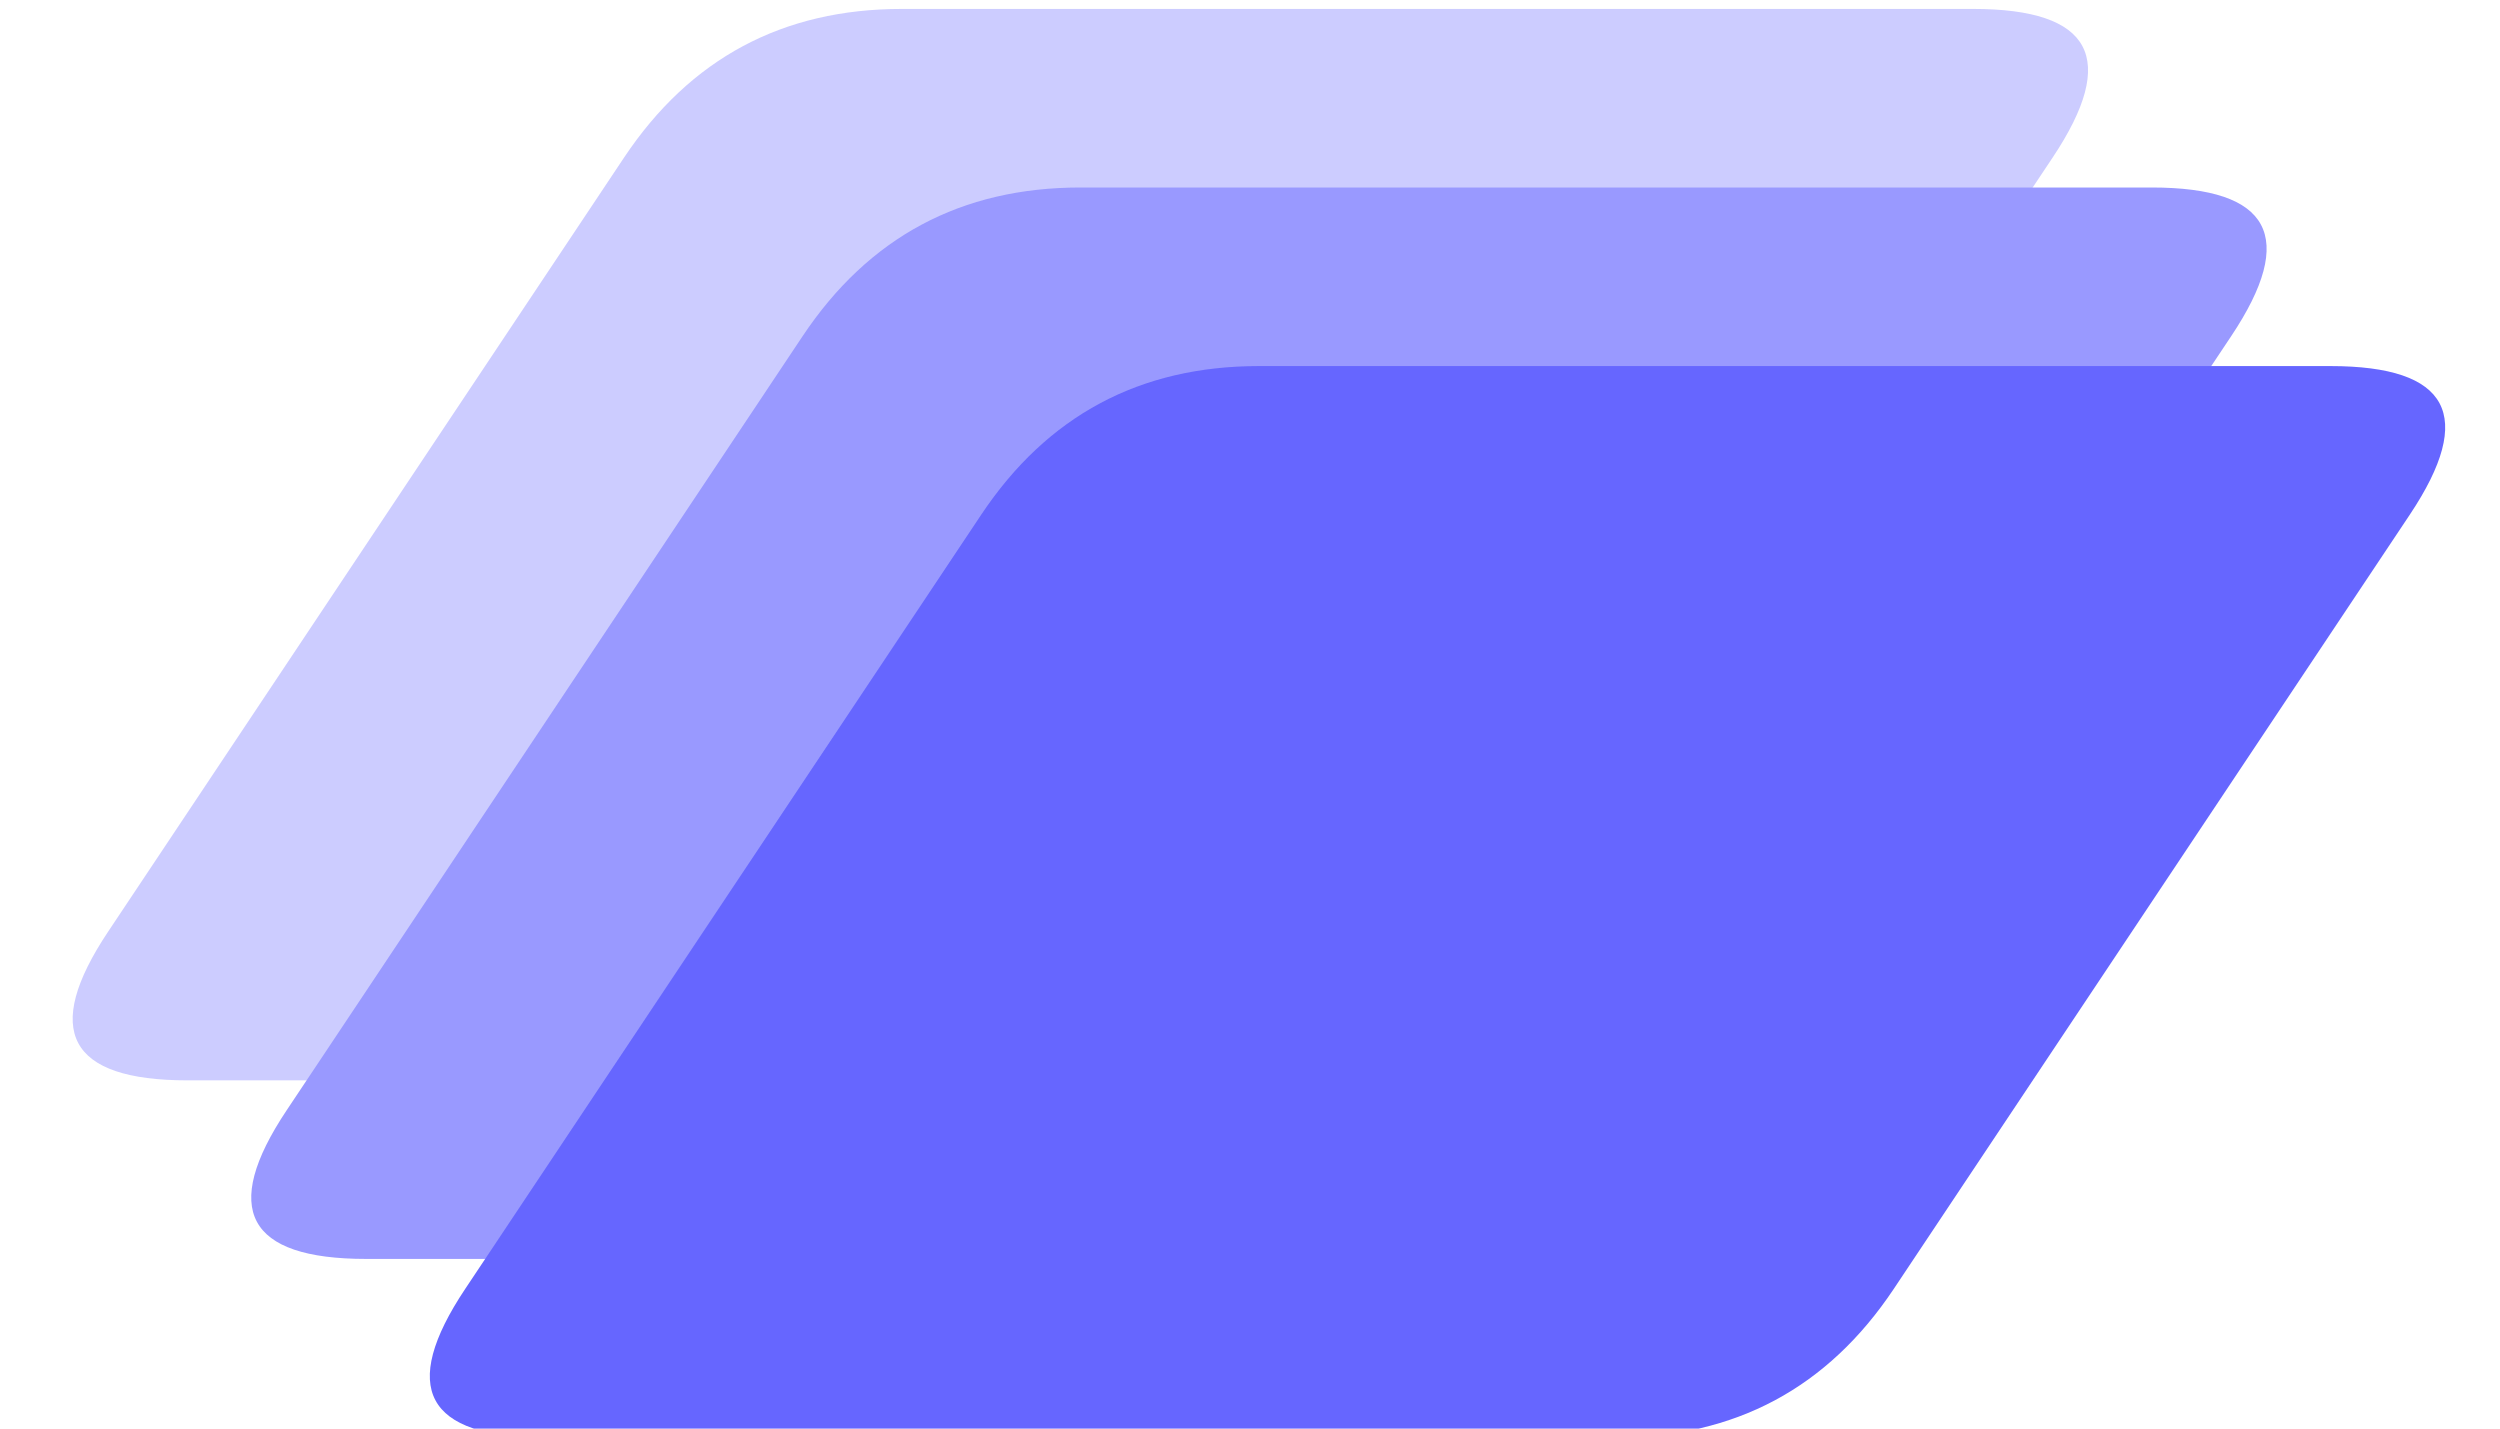 <svg host="65bd71144e" xmlns="http://www.w3.org/2000/svg" style="background: transparent; background-color: transparent;" xmlns:xlink="http://www.w3.org/1999/xlink" version="1.1" width="140px" height="80px" viewBox="-0.5 -0.5 140 80" content="&lt;mxfile&gt;&lt;diagram id=&quot;H52P_jv-h0m6UGO-Uphw&quot; name=&quot;ページ1&quot;&gt;1VVNb4MwDP013Pno6HotbbfLpEk97JyBC9ECQWk6YL9+TnEK6YdWaVul5oCcZ8fx80uCFyVl+6RYXbzIDIQX+lnrRQsvDKM4wK8BOgLCWQ/kimc9FAzAmn8BgT6hO57B1gnUUgrNaxdMZVVBqh2MKSUbN2wjhbtrzXI4AdYpE6foG890QWj8MBkcz8Dzwm4dxESwZDaaqGwLlslmBEVLL0qUlLq3yjYBYZpnG9OvW13wHipTUOmrFlAdn0zsiB0VpjtLN1dyV1MYKA3tuSazdxvun9YQHJjhkQBZglYdhlCiMKYldBzCKc2bUXMnhBWjvj4SxkjP/JB6YIwGkT7fgIef+aNGtTGRERMChMwVK71oXoPiuB+oY9/r4Jg3BdewrllqMjR4HRArdInlLAI0N7wFe8LNfNubyNb4hEikkGpfRpTgWK1MjFbyA6ynkhWumKNGVQaZTWOPlclzUTpHIv+8RmMNwjMaxH+gQXw3GsxwXKvBr9rees717NzpLUSZ3o0oMY7bXwz7eB29Xf+nEE6H/8LeN/q7Rstv&lt;/diagram&gt;&lt;/mxfile&gt;">
    <defs/>
    <g>
        <g/>
        <g>
            <path d="M 40 60 L 10 60 Q 0 60 5.55 51.68 L 34.45 8.32 Q 40 0 50 0 L 110 0 Q 120 0 114.45 8.32 L 85.55 51.68 Q 80 60 70 60 Z" fill="#ccccff" stroke="none" pointer-events="all" style="fill: light-dark(rgb(204, 204, 255), rgb(56, 56, 100));"/>
        </g>
        <g>
            <path d="M 50 70 L 20 70 Q 10 70 15.55 61.68 L 44.45 18.32 Q 50 10 60 10 L 120 10 Q 130 10 124.45 18.32 L 95.55 61.68 Q 90 70 80 70 Z" fill="#9999ff" stroke="none" pointer-events="all" style="fill: light-dark(rgb(153, 153, 255), rgb(93, 93, 181));"/>
        </g>
        <g>
            <path d="M 60 80 L 30 80 Q 20 80 25.55 71.68 L 54.45 28.32 Q 60 20 70 20 L 130 20 Q 140 20 134.45 28.32 L 105.55 71.68 Q 100 80 90 80 Z" fill="#6666ff" stroke="none" pointer-events="all" style="fill: light-dark(rgb(102, 102, 255), rgb(130, 130, 255));"/>
        </g>
    </g>
</svg>